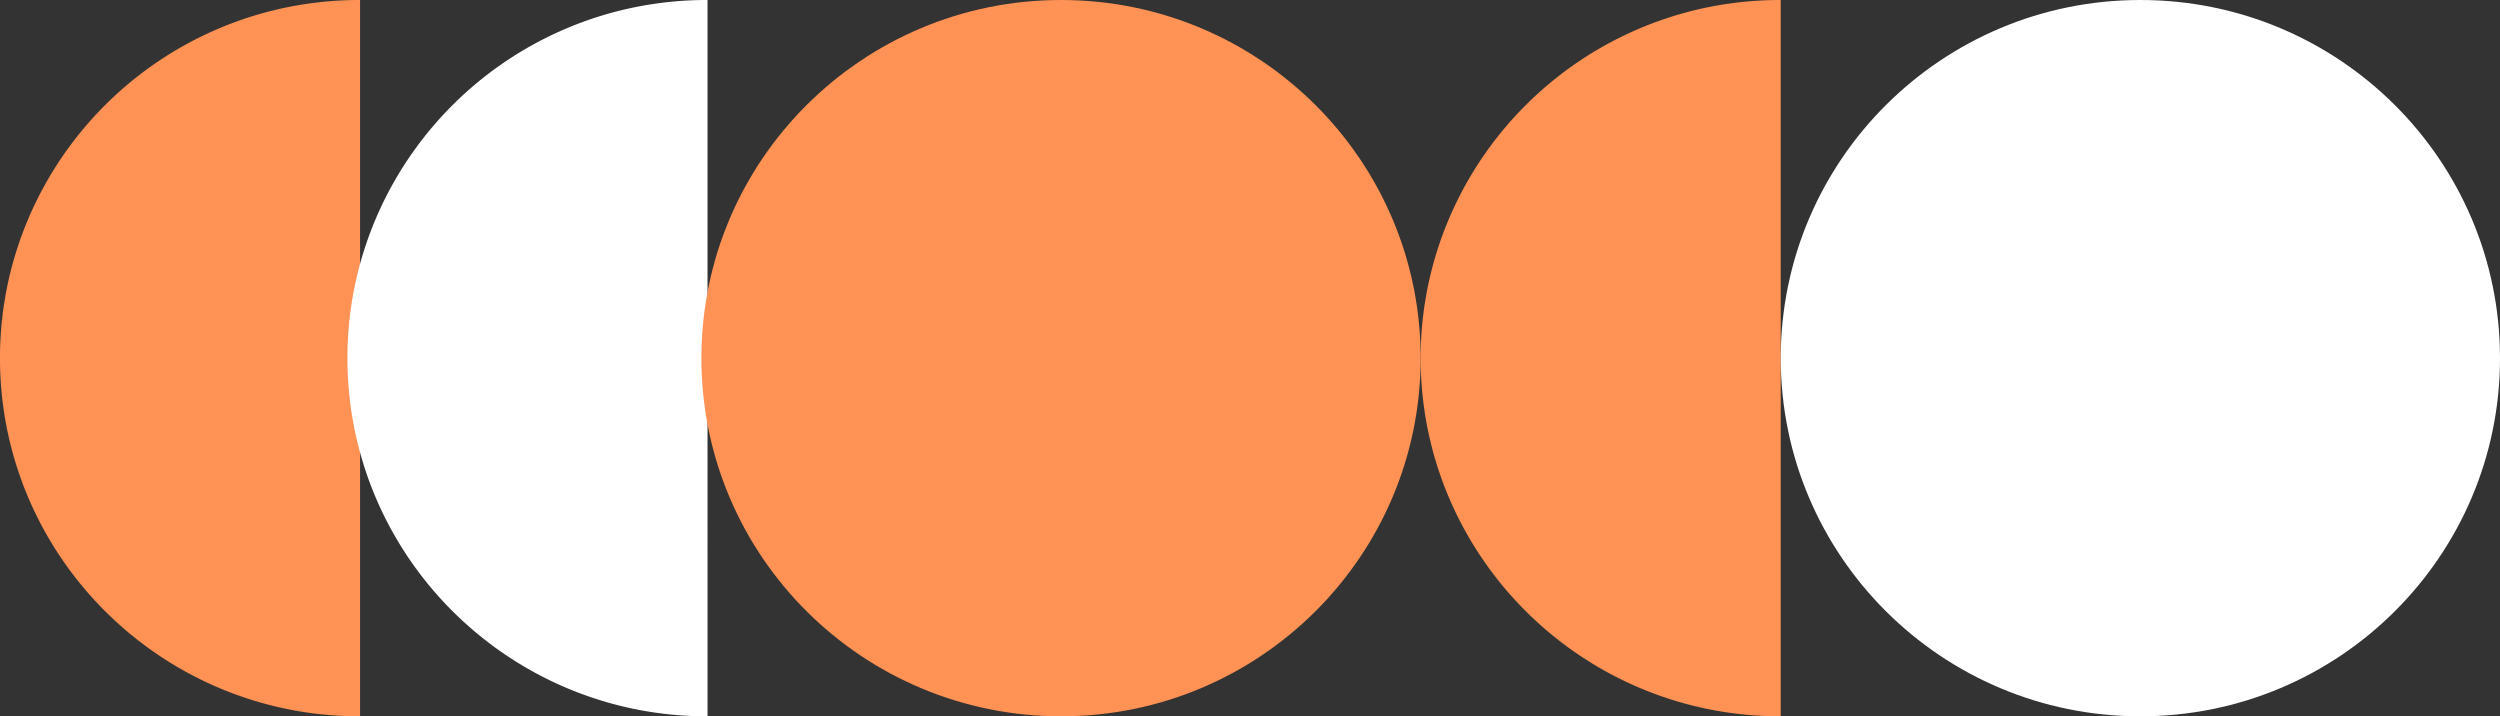 <svg id="Component_9_1" data-name="Component 9 – 1" xmlns="http://www.w3.org/2000/svg" width="408.887" height="117.157" viewBox="0 0 408.887 117.157">
  <rect x="0" y="0" width="408.887" height="117.157" fill="#333333" stroke="none"/>
  <path id="Subtraction_13" data-name="Subtraction 13" d="M58.891,0h-.072a60.006,60.006,0,0,0-6.014.3c-1.955.2-3.92.5-5.84.888-1.895.386-3.791.872-5.637,1.443-1.825.565-3.643,1.228-5.4,1.97a58.828,58.828,0,0,0-31.3,31.174c-.745,1.754-1.41,3.565-1.978,5.382C2.07,43,1.583,44.885,1.195,46.773A58.506,58.506,0,0,0,.3,52.589a59.213,59.213,0,0,0,0,11.979,58.5,58.5,0,0,0,.891,5.816C1.583,72.271,2.07,74.16,2.644,76c.568,1.817,1.233,3.628,1.978,5.382A58.659,58.659,0,0,0,17.228,100a58.927,58.927,0,0,0,18.7,12.554c1.761.742,3.579,1.4,5.4,1.97,1.846.572,3.742,1.057,5.637,1.443,1.92.391,3.885.69,5.84.888a60.01,60.01,0,0,0,6.014.3h.072V0Z" transform="matrix(1, 0, 0, 1, 0, 0)" fill="#ff9254"/>
  <path id="Subtraction_14" data-name="Subtraction 14" d="M58.891,0h-.072a60.006,60.006,0,0,0-6.014.3c-1.955.2-3.92.5-5.84.888-1.895.386-3.791.872-5.637,1.443-1.825.565-3.643,1.228-5.4,1.97a58.828,58.828,0,0,0-31.3,31.174c-.745,1.754-1.41,3.565-1.978,5.382C2.07,43,1.583,44.885,1.195,46.773A58.506,58.506,0,0,0,.3,52.589a59.213,59.213,0,0,0,0,11.979,58.5,58.5,0,0,0,.891,5.816C1.583,72.271,2.07,74.16,2.644,76c.568,1.817,1.233,3.628,1.978,5.382A58.659,58.659,0,0,0,17.228,100a58.927,58.927,0,0,0,18.7,12.554c1.761.742,3.579,1.4,5.4,1.97,1.846.572,3.742,1.057,5.637,1.443,1.92.391,3.885.69,5.84.888a60.01,60.01,0,0,0,6.014.3h.072V0Z" transform="matrix(1, 0, 0, 1, 56.828, 0)" fill="#fff"/>
  <path id="Subtraction_15" data-name="Subtraction 15" d="M58.891,0h-.072a60.006,60.006,0,0,0-6.014.3c-1.955.2-3.92.5-5.84.888-1.895.386-3.791.872-5.637,1.443-1.825.565-3.643,1.228-5.4,1.97a58.828,58.828,0,0,0-31.3,31.174c-.745,1.754-1.41,3.565-1.978,5.382C2.07,43,1.583,44.885,1.195,46.773A58.506,58.506,0,0,0,.3,52.589a59.213,59.213,0,0,0,0,11.979,58.5,58.5,0,0,0,.891,5.816C1.583,72.271,2.07,74.16,2.644,76c.568,1.817,1.233,3.628,1.978,5.382A58.659,58.659,0,0,0,17.228,100a58.927,58.927,0,0,0,18.7,12.554c1.761.742,3.579,1.4,5.4,1.97,1.846.572,3.742,1.057,5.637,1.443,1.92.391,3.885.69,5.84.888a60.01,60.01,0,0,0,6.014.3h.072V0Z" transform="matrix(1, 0, 0, 1, 232.357, 0)" fill="#ff9254"/>
  <ellipse id="Ellipse_1609" data-name="Ellipse 1609" cx="58.819" cy="58.578" rx="58.819" ry="58.578" transform="matrix(1, 0, 0, 1, 114.719, 0)" fill="#ff9254"/>
  <ellipse id="Ellipse_1612" data-name="Ellipse 1612" cx="58.819" cy="58.578" rx="58.819" ry="58.578" transform="matrix(1, 0, 0, 1, 291.249, 0)" fill="#fff"/>
</svg>
